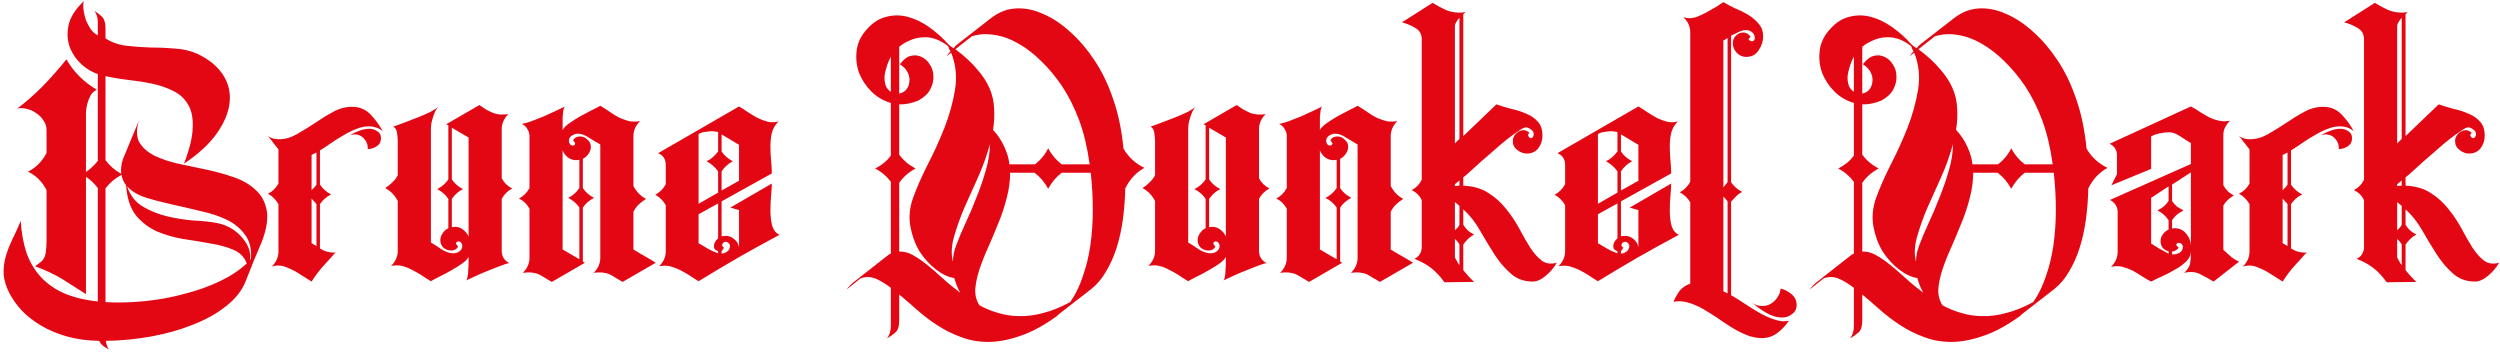 <svg width="688" height="97" viewBox="0 0 688 97" fill="none" xmlns="http://www.w3.org/2000/svg">
<path d="M50.632 45.04C52.168 41.072 52.968 37.776 53.032 35.152C53.16 32.528 52.744 30.416 51.784 28.816C50.824 27.152 49.48 25.904 47.752 25.072C46.024 24.176 44.104 23.504 41.992 23.056C39.88 22.608 37.672 22.256 35.368 22C33.128 21.744 31.016 21.392 29.032 20.944V44.08C30.184 45.616 31.624 46.864 33.352 47.824C33.288 47.248 33.288 46.64 33.352 46C33.416 45.296 33.576 44.56 33.832 43.792L38.248 33.136C37.48 35.632 37.512 37.648 38.344 39.184C39.24 40.656 40.616 41.872 42.472 42.832C44.328 43.728 46.504 44.464 49 45.04C51.56 45.552 54.152 46.096 56.776 46.672C59.464 47.248 61.992 47.952 64.36 48.784C66.792 49.616 68.776 50.768 70.312 52.24C71.912 53.648 72.936 55.504 73.384 57.808C73.832 60.112 73.384 63.024 72.04 66.544C71.336 68.208 70.568 70.032 69.736 72.016C68.968 74 68.232 75.856 67.528 77.584C66.504 80.08 64.712 82.32 62.152 84.304C59.656 86.288 56.68 87.952 53.224 89.296C49.768 90.704 45.96 91.792 41.8 92.56C37.64 93.328 33.416 93.744 29.128 93.808C29.256 94.768 29.544 95.568 29.992 96.208C29.48 95.888 28.968 95.568 28.456 95.248C28.008 94.928 27.624 94.448 27.304 93.808C23.976 93.744 20.968 93.328 18.28 92.56C15.656 91.792 13.32 90.8 11.272 89.584C9.224 88.368 7.464 86.992 5.992 85.456C4.584 83.92 3.464 82.352 2.632 80.752C1.672 78.896 1.128 77.136 1 75.472C0.936 73.808 1.128 72.176 1.576 70.576C2.024 69.04 2.632 67.472 3.4 65.872C4.232 64.208 5 62.512 5.704 60.784C5.896 63.984 6.408 66.864 7.24 69.424C8.136 71.984 9.416 74.192 11.08 76.048C12.808 77.968 14.952 79.504 17.512 80.656C20.136 81.808 23.272 82.576 26.92 82.96V51.76C25.896 50.416 24.808 49.392 23.656 48.688V80.944C21.672 79.664 19.56 78.32 17.32 76.912C15.144 75.568 12.584 74.352 9.64 73.264C10.216 72.88 10.696 72.528 11.08 72.208C11.528 71.888 11.88 71.472 12.136 70.96C12.392 70.512 12.552 69.936 12.616 69.232C12.744 68.464 12.808 67.44 12.808 66.16V52.336C11.656 50.032 9.96 48.336 7.72 47.248C9.96 46.096 11.656 44.368 12.808 42.064V35.824C12.808 34.8 12.52 33.904 11.944 33.136C11.432 32.304 10.76 31.632 9.928 31.12C9.16 30.544 8.296 30.16 7.336 29.968C6.44 29.712 5.576 29.68 4.744 29.872C6.984 28.208 9.288 26.192 11.656 23.824C14.024 21.392 16.232 18.896 18.28 16.336C20.264 19.792 23.048 22.576 26.632 24.688C25.864 25.072 25.288 25.616 24.904 26.32C24.52 27.024 24.232 27.76 24.04 28.528C23.848 29.296 23.72 30.064 23.656 30.832C23.656 31.536 23.656 32.112 23.656 32.56V47.344C24.936 46.448 26.024 45.424 26.92 44.272V20.368C25.448 19.92 23.976 19.056 22.504 17.776C21.032 16.432 19.944 14.864 19.24 13.072C18.536 11.216 18.408 9.2 18.856 7.024C19.304 4.784 20.712 2.544 23.08 0.304C22.888 0.944 22.856 1.744 22.984 2.704C23.112 3.664 23.336 4.624 23.656 5.584C24.04 6.48 24.488 7.312 25 8.08C25.576 8.848 26.216 9.392 26.92 9.712C26.92 8.496 26.92 7.28 26.92 6.064C26.92 4.848 26.6 3.824 25.96 2.992C26.792 3.504 27.432 3.984 27.88 4.432C28.328 4.816 28.616 5.264 28.744 5.776C28.936 6.288 29.032 6.928 29.032 7.696C29.032 8.464 29.032 9.424 29.032 10.576C30.76 11.664 32.68 12.336 34.792 12.592C36.968 12.848 39.176 13.008 41.416 13.072C43.72 13.072 45.96 13.168 48.136 13.36C50.376 13.488 52.424 13.968 54.28 14.8C57.416 16.272 59.752 18.16 61.288 20.464C62.824 22.768 63.464 25.296 63.208 28.048C62.952 30.8 61.8 33.648 59.752 36.592C57.704 39.536 54.664 42.352 50.632 45.04ZM29.032 83.152C32.552 83.344 36.2 83.248 39.976 82.864C43.752 82.48 47.368 81.808 50.824 80.848C54.344 79.952 57.576 78.8 60.52 77.392C63.464 75.984 65.928 74.352 67.912 72.496C67.272 70.768 66.056 69.52 64.264 68.752C62.472 67.984 60.392 67.408 58.024 67.024C55.656 66.576 53.128 66.16 50.44 65.776C47.816 65.328 45.384 64.624 43.144 63.664C40.904 62.64 38.984 61.168 37.384 59.248C35.848 57.264 34.952 54.512 34.696 50.992C34.056 50.16 33.64 49.2 33.448 48.112C31.656 49.072 30.184 50.32 29.032 51.856V83.152ZM69.064 71.248C69.256 68.496 68.712 66.288 67.432 64.624C66.216 62.896 64.552 61.52 62.44 60.496C60.328 59.472 57.928 58.672 55.24 58.096C52.616 57.456 49.992 56.848 47.368 56.272C44.744 55.696 42.312 55.056 40.072 54.352C37.896 53.648 36.2 52.624 34.984 51.28C35.816 53.776 37.256 55.632 39.304 56.848C41.352 58.064 43.592 58.96 46.024 59.536C48.456 60.112 50.888 60.496 53.32 60.688C55.816 60.816 57.928 61.04 59.656 61.36C61.256 61.68 62.664 62.224 63.88 62.992C65.096 63.76 66.088 64.656 66.856 65.68C67.688 66.64 68.264 67.664 68.584 68.752C68.904 69.776 68.968 70.704 68.776 71.536L69.064 71.248ZM96.21 37.264C97.041 36.752 97.906 36.336 98.802 36.016C99.761 35.632 100.722 35.44 101.682 35.44C102.45 35.44 103.154 35.664 103.794 36.112C104.498 36.496 104.85 37.136 104.85 38.032C104.85 38.992 104.466 39.728 103.698 40.24C102.93 40.752 102.098 41.008 101.202 41.008C101.266 39.92 100.946 38.992 100.242 38.224C99.537 37.392 98.641 36.976 97.553 36.976C97.362 36.976 97.138 37.008 96.882 37.072C96.626 37.136 96.401 37.2 96.21 37.264ZM76.626 41.104C76.114 40.464 75.633 39.856 75.186 39.28C74.737 38.64 74.257 38.032 73.746 37.456C74.578 38.032 75.57 38.32 76.722 38.32C78.385 38.32 80.017 37.872 81.618 36.976C83.281 36.016 84.945 34.992 86.609 33.904C88.273 32.752 89.938 31.728 91.602 30.832C93.329 29.872 95.09 29.392 96.882 29.392C98.93 29.392 100.626 30.096 101.97 31.504C103.314 32.912 104.434 34.448 105.33 36.112C104.242 35.216 102.962 34.768 101.49 34.768C100.338 34.768 99.153 35.024 97.938 35.536C96.785 35.984 95.633 36.56 94.481 37.264C93.329 37.904 92.21 38.608 91.121 39.376C90.034 40.144 89.01 40.816 88.049 41.392V50.8C88.882 52.016 89.906 52.912 91.121 53.488C89.778 54.192 88.754 55.088 88.049 56.176V68.368C89.201 69.136 90.481 69.52 91.889 69.52L92.37 69.424C91.153 70.832 90.001 72.112 88.913 73.264C87.826 74.48 86.769 75.888 85.746 77.488C85.106 77.104 84.401 76.656 83.633 76.144C82.93 75.696 82.162 75.216 81.329 74.704C80.498 74.256 79.665 73.872 78.834 73.552C78.066 73.232 77.297 73.072 76.529 73.072C75.954 73.072 75.377 73.168 74.802 73.36C76.017 72.144 76.626 70.768 76.626 69.232V56.176C75.921 54.96 74.962 54 73.746 53.296C74.962 52.72 75.921 51.792 76.626 50.512V41.104ZM85.746 66.928L87.09 67.696V56.176C86.897 55.856 86.674 55.6 86.418 55.408C86.225 55.152 86.001 54.896 85.746 54.64V66.928ZM87.09 41.968L85.746 42.64V52.336C86.001 52.08 86.225 51.856 86.418 51.664C86.674 51.408 86.897 51.12 87.09 50.8V41.968ZM123.385 54.736C122.681 53.648 121.657 52.752 120.313 52.048C121.657 51.344 122.681 50.448 123.385 49.36V34.48L122.809 34.192L131.929 28.912C132.697 29.424 133.369 29.872 133.945 30.256C134.585 30.576 135.193 30.864 135.769 31.12C136.345 31.312 136.953 31.44 137.593 31.504C138.233 31.568 139.001 31.536 139.897 31.408C138.681 32.624 138.073 34 138.073 35.536V49.072C138.777 50.352 139.737 51.28 140.953 51.856C139.673 52.56 138.713 53.52 138.073 54.736V69.04C138.073 69.744 138.233 70.384 138.553 70.96C138.937 71.6 139.481 72.08 140.185 72.4C139.673 72.464 138.841 72.72 137.689 73.168C136.537 73.616 135.321 74.096 134.041 74.608C132.761 75.12 131.577 75.632 130.489 76.144C129.401 76.656 128.665 77.008 128.281 77.2C128.473 77.072 128.601 76.72 128.665 76.144C128.793 75.632 128.857 75.024 128.857 74.32C128.921 73.68 128.953 73.008 128.953 72.304C128.953 71.664 128.953 71.12 128.953 70.672C128.697 71.248 128.121 71.856 127.225 72.496C126.329 73.136 125.305 73.776 124.153 74.416C123.065 75.056 121.977 75.632 120.889 76.144C119.865 76.656 119.097 77.072 118.585 77.392C117.625 76.816 116.729 76.24 115.897 75.664C115.065 75.152 114.201 74.672 113.305 74.224C112.473 73.776 111.577 73.424 110.617 73.168C109.721 72.976 108.729 72.976 107.641 73.168C108.857 71.952 109.465 70.576 109.465 69.04V55.312C108.633 53.712 107.481 52.528 106.009 51.76C106.713 51.312 107.353 50.8 107.929 50.224C108.569 49.648 109.081 48.976 109.465 48.208V38.704C109.465 38.256 109.401 37.584 109.273 36.688C109.209 35.792 108.857 35.184 108.217 34.864C108.921 34.608 109.881 34.256 111.097 33.808C112.313 33.36 113.561 32.88 114.841 32.368C116.121 31.856 117.305 31.344 118.393 30.832C119.481 30.256 120.249 29.744 120.697 29.296C120.377 29.616 120.089 30.032 119.833 30.544C119.577 31.056 119.353 31.632 119.161 32.272C118.969 32.848 118.809 33.456 118.681 34.096C118.617 34.672 118.585 35.152 118.585 35.536V66.736C119.481 67.248 120.473 67.888 121.561 68.656C122.713 69.36 123.801 69.712 124.825 69.712C125.337 69.712 125.849 69.552 126.361 69.232C126.937 68.848 127.225 68.336 127.225 67.696C127.225 67.376 127.129 67.088 126.937 66.832C126.745 66.576 126.489 66.448 126.169 66.448C125.721 66.448 125.497 66.672 125.497 67.12L126.073 67.888C125.689 68.592 125.049 68.944 124.153 68.944C123.385 68.944 122.681 68.688 122.041 68.176C121.465 67.6 121.177 66.896 121.177 66.064C121.177 65.424 121.401 64.784 121.849 64.144C122.297 63.504 122.809 63.056 123.385 62.8V54.736ZM128.953 37.84L124.345 35.152V49.36C125.049 50.448 126.073 51.344 127.417 52.048C126.201 52.624 125.177 53.52 124.345 54.736V62.512L125.209 62.416C126.041 62.416 126.777 62.672 127.417 63.184C128.121 63.696 128.633 64.336 128.953 65.104V37.84ZM160.401 43.696V51.76C161.105 52.848 162.129 53.744 163.473 54.448C162.129 55.152 161.105 56.048 160.401 57.136V72.016L160.977 72.304L151.857 77.584C151.089 77.136 150.385 76.72 149.745 76.336C149.169 75.952 148.593 75.632 148.017 75.376C147.441 75.184 146.833 75.056 146.193 74.992C145.553 74.928 144.785 74.96 143.889 75.088C145.105 73.872 145.713 72.496 145.713 70.96V57.424C145.009 56.144 144.049 55.216 142.832 54.64C144.049 54 145.009 53.04 145.713 51.76V37.456C145.713 36.752 145.521 36.112 145.137 35.536C144.817 34.896 144.305 34.416 143.601 34.096C144.113 34.032 144.945 33.808 146.097 33.424C147.249 32.976 148.465 32.496 149.745 31.984C151.025 31.408 152.209 30.864 153.297 30.352C154.385 29.84 155.121 29.488 155.505 29.296C155.313 29.424 155.153 29.776 155.025 30.352C154.961 30.864 154.897 31.472 154.833 32.176C154.833 32.816 154.833 33.488 154.833 34.192C154.833 34.832 154.833 35.376 154.833 35.824C155.089 35.248 155.665 34.64 156.561 34C157.457 33.36 158.449 32.72 159.537 32.08C160.689 31.44 161.777 30.864 162.801 30.352C163.889 29.84 164.689 29.424 165.201 29.104C166.161 29.68 167.057 30.256 167.889 30.832C168.721 31.408 169.553 31.92 170.385 32.368C171.281 32.752 172.177 33.072 173.073 33.328C174.033 33.52 175.057 33.52 176.145 33.328C174.929 34.544 174.321 35.92 174.321 37.456V51.184C175.153 52.784 176.305 53.968 177.777 54.736C177.073 55.184 176.401 55.696 175.761 56.272C175.185 56.848 174.705 57.52 174.321 58.288V68.656C175.345 69.296 176.369 69.904 177.393 70.48C178.417 71.056 179.441 71.664 180.465 72.304L171.345 77.584C170.577 77.136 169.873 76.72 169.233 76.336C168.657 75.952 168.081 75.632 167.505 75.376C166.929 75.184 166.321 75.056 165.681 74.992C165.041 74.928 164.273 74.96 163.377 75.088C164.593 73.872 165.201 72.496 165.201 70.96V39.76C164.305 39.248 163.281 38.64 162.129 37.936C161.041 37.168 159.985 36.784 158.961 36.784C158.449 36.784 157.905 36.976 157.329 37.36C156.817 37.68 156.561 38.16 156.561 38.8C156.561 39.12 156.657 39.408 156.849 39.664C157.041 39.92 157.297 40.048 157.617 40.048C158.065 40.048 158.289 39.824 158.289 39.376L157.713 38.608C158.097 37.904 158.737 37.552 159.633 37.552C160.401 37.552 161.073 37.84 161.649 38.416C162.289 38.928 162.609 39.6 162.609 40.432C162.609 41.072 162.385 41.712 161.937 42.352C161.489 42.992 160.977 43.44 160.401 43.696ZM154.833 41.392V68.656L159.441 71.344V57.136C158.737 56.048 157.713 55.152 156.369 54.448C157.585 53.872 158.609 52.976 159.441 51.76V43.984L158.577 44.08C157.745 44.08 156.977 43.824 156.273 43.312C155.633 42.8 155.153 42.16 154.833 41.392ZM192.248 77.392C191.288 76.816 190.392 76.24 189.56 75.664C188.728 75.152 187.864 74.672 186.968 74.224C186.136 73.84 185.272 73.52 184.376 73.264C183.48 73.072 182.488 73.072 181.4 73.264C182.616 72.048 183.224 70.672 183.224 69.136V56.464C182.52 55.248 181.56 54.288 180.344 53.584C181.56 52.944 182.52 51.984 183.224 50.704V45.424C183.224 43.824 182.52 42.736 181.112 42.16L203.384 29.296C204.152 29.744 204.952 30.256 205.784 30.832C206.68 31.408 207.576 31.952 208.472 32.464C209.432 32.912 210.392 33.264 211.352 33.52C212.312 33.712 213.272 33.68 214.232 33.424C213.336 34.32 212.728 35.376 212.408 36.592C212.152 37.744 212.024 38.992 212.024 40.336C212.024 41.616 212.088 42.928 212.216 44.272C212.344 45.552 212.408 46.704 212.408 47.728L198.584 55.408V65.008L199.736 64.912C200.632 64.912 201.432 65.232 202.136 65.872C202.84 66.448 203.256 67.184 203.384 68.08V57.808L200.984 57.136L212.408 50.512C212.408 51.28 212.344 52.368 212.216 53.776C212.088 55.12 212.024 56.528 212.024 58C212.024 59.472 212.184 60.848 212.504 62.128C212.888 63.344 213.56 64.176 214.52 64.624C210.68 66.672 206.904 68.752 203.192 70.864C199.544 72.976 195.896 75.152 192.248 77.392ZM197.624 55.984L192.248 58.96V66.928C193.144 67.44 194.008 67.952 194.84 68.464C195.736 68.976 196.664 69.392 197.624 69.712V69.136C197.304 69.008 197.016 68.848 196.76 68.656C196.568 68.4 196.472 68.112 196.472 67.792C196.472 66.96 196.856 66.224 197.624 65.584V55.984ZM198.584 69.808C199.16 69.744 199.672 69.552 200.12 69.232C200.632 68.848 200.888 68.336 200.888 67.696C200.888 67.376 200.76 67.12 200.504 66.928C200.312 66.672 200.056 66.544 199.736 66.544C199.288 66.544 198.968 66.768 198.776 67.216C198.648 67.6 198.808 67.92 199.256 68.176L198.584 69.136V69.808ZM203.384 49.744V39.856L198.584 36.976V41.68C199.288 42.768 200.312 43.664 201.656 44.368C200.376 45.072 199.352 46 198.584 47.152V52.432L203.384 49.744ZM197.624 36.4C197.496 36.272 197.24 36.208 196.856 36.208C196.472 36.144 196.216 36.112 196.088 36.112C195.448 36.112 194.776 36.176 194.072 36.304C193.432 36.368 192.824 36.56 192.248 36.88V56.08L197.624 53.008V47.152C196.728 45.936 195.672 45.008 194.456 44.368C195.608 43.856 196.664 42.96 197.624 41.68V36.4ZM277.798 45.232H284.806C286.406 44.016 287.622 42.544 288.454 40.816C289.414 42.608 290.662 44.08 292.198 45.232H299.878C299.238 40.624 298.278 36.592 296.998 33.136C295.718 29.68 294.15 26.544 292.294 23.728C290.566 21.168 288.678 18.896 286.63 16.912C284.582 14.864 282.47 13.232 280.294 12.016C278.118 10.736 275.91 9.936 273.67 9.616C271.494 9.232 269.414 9.36 267.43 10L262.918 13.552C265.414 15.408 267.398 17.232 268.87 19.024C270.406 20.752 271.558 22.512 272.326 24.304C273.094 26.096 273.51 27.952 273.574 29.872C273.702 31.728 273.606 33.68 273.286 35.728C274.63 37.2 275.654 38.736 276.358 40.336C277.126 41.936 277.606 43.568 277.798 45.232ZM272.422 39.664C271.59 42.736 270.502 45.776 269.158 48.784C267.814 51.728 266.534 54.576 265.318 57.328C264.166 60.08 263.238 62.704 262.534 65.2C261.83 67.696 261.734 69.968 262.246 72.016C262.246 70.608 262.534 69.136 263.11 67.6C263.75 65.872 264.582 63.888 265.606 61.648C266.694 59.344 267.718 56.944 268.678 54.448C269.702 51.952 270.566 49.456 271.27 46.96C272.038 44.4 272.422 41.968 272.422 39.664ZM262.63 76.528C260.966 76.272 259.27 75.472 257.542 74.128C255.814 72.784 254.31 71.12 253.03 69.136C251.814 67.088 250.982 64.816 250.534 62.32C250.086 59.824 250.31 57.264 251.206 54.64C252.166 51.952 253.478 48.944 255.142 45.616C256.87 42.288 258.438 38.864 259.846 35.344C261.254 31.76 262.246 28.208 262.822 24.688C263.398 21.104 263.046 17.712 261.766 14.512L260.518 15.472C260.71 15.216 260.87 14.992 260.998 14.8C261.19 14.544 261.382 14.32 261.574 14.128C261.446 13.872 261.318 13.648 261.19 13.456C261.126 13.2 261.03 12.944 260.902 12.688C259.686 11.728 258.47 11.056 257.254 10.672C256.038 10.288 254.854 10.16 253.702 10.288C252.55 10.352 251.43 10.64 250.342 11.152C249.254 11.6 248.294 12.176 247.462 12.88V25.744C248.23 25.616 248.87 25.264 249.382 24.688C249.894 24.048 250.182 23.344 250.246 22.576C250.374 21.744 250.246 20.912 249.862 20.08C249.478 19.184 248.742 18.384 247.654 17.68C248.614 16.4 249.606 15.632 250.63 15.376C251.718 15.12 252.71 15.216 253.606 15.664C254.566 16.112 255.334 16.816 255.91 17.776C256.55 18.736 256.87 19.824 256.87 21.04C256.934 22.192 256.646 23.376 256.006 24.592C255.43 25.744 254.342 26.768 252.742 27.664C250.886 28.432 249.126 28.784 247.462 28.72V42.544C248.55 44.08 250.054 45.36 251.974 46.384C250.118 47.344 248.614 48.656 247.462 50.32V69.232C248.678 69.168 249.926 69.488 251.206 70.192C252.486 70.896 253.798 71.792 255.142 72.88C256.486 73.968 257.894 75.184 259.366 76.528C260.902 77.936 262.534 79.28 264.262 80.56C263.558 79.344 263.014 78 262.63 76.528ZM269.542 84.016C271.142 84.912 272.87 85.616 274.726 86.128C276.582 86.704 278.534 86.992 280.582 86.992C282.63 87.056 284.806 86.768 287.11 86.128C289.414 85.552 291.878 84.56 294.502 83.152C295.91 81.168 297.062 78.832 297.958 76.144C298.918 73.456 299.622 70.576 300.07 67.504C300.518 64.368 300.742 61.104 300.742 57.712C300.742 54.32 300.55 50.928 300.166 47.536H292.198C290.726 48.624 289.478 50.096 288.454 51.952C287.494 50.16 286.246 48.688 284.71 47.536H277.99C277.99 49.84 277.67 52.176 277.03 54.544C276.454 56.848 275.686 59.152 274.726 61.456C273.83 63.696 272.902 65.904 271.942 68.08C270.982 70.192 270.182 72.208 269.542 74.128C268.902 76.112 268.518 77.936 268.39 79.6C268.326 81.264 268.71 82.736 269.542 84.016ZM309.19 40.912C310.598 43.28 312.518 45.04 314.95 46.192C312.646 47.472 310.886 49.36 309.67 51.856C309.606 54.8 309.382 57.68 308.998 60.496C308.614 63.248 308.038 65.84 307.27 68.272C306.502 70.64 305.542 72.784 304.39 74.704C303.238 76.688 301.894 78.288 300.358 79.504L291.334 86.512L290.854 86.992C287.206 89.616 283.814 91.44 280.678 92.464C277.542 93.552 274.63 94.096 271.942 94.096C269.254 94.096 266.758 93.648 264.454 92.752C262.15 91.92 259.974 90.832 257.926 89.488C255.942 88.208 254.086 86.8 252.358 85.264C250.63 83.728 248.998 82.32 247.462 81.04V88.144C247.462 89.808 247.11 90.928 246.406 91.504C245.766 92.08 244.998 92.624 244.102 93.136C244.806 92.24 245.158 91.088 245.158 89.68V79.216C243.686 78.064 242.246 77.2 240.838 76.624C239.494 76.112 238.15 76.112 236.806 76.624L232.966 79.696C233.542 78.928 234.182 78.256 234.886 77.68L243.814 70.672C244.326 70.224 244.774 69.936 245.158 69.808V50.032C243.942 48.432 242.502 47.216 240.838 46.384C242.63 45.488 244.07 44.304 245.158 42.832V28.336C243.174 27.76 241.414 26.736 239.878 25.264C238.342 23.728 237.19 22 236.422 20.08C235.718 18.096 235.494 16.048 235.75 13.936C236.006 11.76 236.966 9.776 238.63 7.984C240.23 6.192 241.99 5.072 243.91 4.624C245.83 4.112 247.782 4.112 249.766 4.624C251.75 5.136 253.702 6.064 255.622 7.408C257.542 8.752 259.334 10.352 260.998 12.208C261.254 12.4 261.478 12.592 261.67 12.784C261.926 12.912 262.182 13.072 262.438 13.264C262.63 13.008 262.822 12.784 263.014 12.592C263.27 12.4 263.494 12.208 263.686 12.016L272.71 5.008C274.822 3.344 277.126 2.448 279.622 2.32C282.118 2.192 284.614 2.704 287.11 3.856C289.67 4.944 292.166 6.608 294.598 8.848C297.03 11.024 299.238 13.616 301.222 16.624C303.27 19.696 304.966 23.216 306.31 27.184C307.718 31.152 308.678 35.728 309.19 40.912ZM245.158 25.264V15.568C244.774 16.272 244.422 17.104 244.102 18.064C243.782 19.024 243.558 19.952 243.43 20.848C243.366 21.744 243.462 22.608 243.718 23.44C243.974 24.208 244.454 24.816 245.158 25.264ZM331.791 54.736C331.087 53.648 330.063 52.752 328.719 52.048C330.063 51.344 331.087 50.448 331.791 49.36V34.48L331.215 34.192L340.335 28.912C341.103 29.424 341.775 29.872 342.351 30.256C342.991 30.576 343.599 30.864 344.175 31.12C344.751 31.312 345.359 31.44 345.999 31.504C346.639 31.568 347.407 31.536 348.303 31.408C347.087 32.624 346.479 34 346.479 35.536V49.072C347.183 50.352 348.143 51.28 349.359 51.856C348.079 52.56 347.119 53.52 346.479 54.736V69.04C346.479 69.744 346.639 70.384 346.959 70.96C347.343 71.6 347.887 72.08 348.591 72.4C348.079 72.464 347.247 72.72 346.095 73.168C344.943 73.616 343.727 74.096 342.447 74.608C341.167 75.12 339.983 75.632 338.895 76.144C337.807 76.656 337.071 77.008 336.687 77.2C336.879 77.072 337.007 76.72 337.071 76.144C337.199 75.632 337.263 75.024 337.263 74.32C337.327 73.68 337.359 73.008 337.359 72.304C337.359 71.664 337.359 71.12 337.359 70.672C337.103 71.248 336.527 71.856 335.631 72.496C334.735 73.136 333.711 73.776 332.559 74.416C331.471 75.056 330.383 75.632 329.295 76.144C328.271 76.656 327.503 77.072 326.991 77.392C326.031 76.816 325.135 76.24 324.303 75.664C323.471 75.152 322.607 74.672 321.711 74.224C320.879 73.776 319.983 73.424 319.023 73.168C318.127 72.976 317.135 72.976 316.047 73.168C317.263 71.952 317.871 70.576 317.871 69.04V55.312C317.039 53.712 315.887 52.528 314.415 51.76C315.119 51.312 315.759 50.8 316.335 50.224C316.975 49.648 317.487 48.976 317.871 48.208V38.704C317.871 38.256 317.807 37.584 317.679 36.688C317.615 35.792 317.263 35.184 316.623 34.864C317.327 34.608 318.287 34.256 319.503 33.808C320.719 33.36 321.967 32.88 323.247 32.368C324.527 31.856 325.711 31.344 326.799 30.832C327.887 30.256 328.655 29.744 329.103 29.296C328.783 29.616 328.495 30.032 328.239 30.544C327.983 31.056 327.759 31.632 327.567 32.272C327.375 32.848 327.215 33.456 327.087 34.096C327.023 34.672 326.991 35.152 326.991 35.536V66.736C327.887 67.248 328.879 67.888 329.967 68.656C331.119 69.36 332.207 69.712 333.231 69.712C333.743 69.712 334.255 69.552 334.767 69.232C335.343 68.848 335.631 68.336 335.631 67.696C335.631 67.376 335.535 67.088 335.343 66.832C335.151 66.576 334.895 66.448 334.575 66.448C334.127 66.448 333.903 66.672 333.903 67.12L334.479 67.888C334.095 68.592 333.455 68.944 332.559 68.944C331.791 68.944 331.087 68.688 330.447 68.176C329.871 67.6 329.583 66.896 329.583 66.064C329.583 65.424 329.807 64.784 330.255 64.144C330.703 63.504 331.215 63.056 331.791 62.8V54.736ZM337.359 37.84L332.751 35.152V49.36C333.455 50.448 334.479 51.344 335.823 52.048C334.607 52.624 333.583 53.52 332.751 54.736V62.512L333.615 62.416C334.447 62.416 335.183 62.672 335.823 63.184C336.527 63.696 337.039 64.336 337.359 65.104V37.84ZM368.807 43.696V51.76C369.511 52.848 370.535 53.744 371.879 54.448C370.535 55.152 369.511 56.048 368.807 57.136V72.016L369.383 72.304L360.263 77.584C359.495 77.136 358.791 76.72 358.151 76.336C357.575 75.952 356.999 75.632 356.423 75.376C355.847 75.184 355.239 75.056 354.599 74.992C353.959 74.928 353.191 74.96 352.295 75.088C353.511 73.872 354.119 72.496 354.119 70.96V57.424C353.415 56.144 352.455 55.216 351.239 54.64C352.455 54 353.415 53.04 354.119 51.76V37.456C354.119 36.752 353.927 36.112 353.543 35.536C353.223 34.896 352.711 34.416 352.007 34.096C352.519 34.032 353.351 33.808 354.503 33.424C355.655 32.976 356.871 32.496 358.151 31.984C359.431 31.408 360.615 30.864 361.703 30.352C362.791 29.84 363.527 29.488 363.911 29.296C363.719 29.424 363.559 29.776 363.431 30.352C363.367 30.864 363.303 31.472 363.239 32.176C363.239 32.816 363.239 33.488 363.239 34.192C363.239 34.832 363.239 35.376 363.239 35.824C363.495 35.248 364.071 34.64 364.967 34C365.863 33.36 366.855 32.72 367.943 32.08C369.095 31.44 370.183 30.864 371.207 30.352C372.295 29.84 373.095 29.424 373.607 29.104C374.567 29.68 375.463 30.256 376.295 30.832C377.127 31.408 377.959 31.92 378.791 32.368C379.687 32.752 380.583 33.072 381.479 33.328C382.439 33.52 383.463 33.52 384.551 33.328C383.335 34.544 382.727 35.92 382.727 37.456V51.184C383.559 52.784 384.711 53.968 386.183 54.736C385.479 55.184 384.807 55.696 384.167 56.272C383.591 56.848 383.111 57.52 382.727 58.288V68.656C383.751 69.296 384.775 69.904 385.799 70.48C386.823 71.056 387.847 71.664 388.871 72.304L379.751 77.584C378.983 77.136 378.279 76.72 377.639 76.336C377.063 75.952 376.487 75.632 375.911 75.376C375.335 75.184 374.727 75.056 374.087 74.992C373.447 74.928 372.679 74.96 371.783 75.088C372.999 73.872 373.607 72.496 373.607 70.96V39.76C372.711 39.248 371.687 38.64 370.535 37.936C369.447 37.168 368.391 36.784 367.367 36.784C366.855 36.784 366.311 36.976 365.735 37.36C365.223 37.68 364.967 38.16 364.967 38.8C364.967 39.12 365.063 39.408 365.255 39.664C365.447 39.92 365.703 40.048 366.023 40.048C366.471 40.048 366.695 39.824 366.695 39.376L366.119 38.608C366.503 37.904 367.143 37.552 368.039 37.552C368.807 37.552 369.479 37.84 370.055 38.416C370.695 38.928 371.015 39.6 371.015 40.432C371.015 41.072 370.791 41.712 370.343 42.352C369.895 42.992 369.383 43.44 368.807 43.696ZM363.239 41.392V68.656L367.847 71.344V57.136C367.143 56.048 366.119 55.152 364.775 54.448C365.991 53.872 367.015 52.976 367.847 51.76V43.984L366.983 44.08C366.151 44.08 365.383 43.824 364.679 43.312C364.039 42.8 363.559 42.16 363.239 41.392ZM411.812 28.72C413.093 29.168 414.469 29.584 415.941 29.968C417.413 30.288 418.789 30.736 420.069 31.312C421.349 31.824 422.405 32.56 423.237 33.52C424.069 34.416 424.485 35.696 424.485 37.36C424.485 38.64 424.101 39.792 423.333 40.816C422.565 41.776 421.509 42.256 420.165 42.256C419.269 42.256 418.405 41.936 417.573 41.296C416.741 40.656 416.325 39.824 416.325 38.8C416.325 38.032 416.613 37.36 417.189 36.784C417.829 36.144 418.533 35.824 419.301 35.824C419.877 35.824 420.421 36.08 420.933 36.592C420.613 36.784 420.485 37.04 420.549 37.36C420.677 37.68 420.901 37.904 421.221 38.032C421.477 38.032 421.669 37.936 421.797 37.744C421.989 37.488 422.085 37.232 422.085 36.976C422.085 36.4 421.829 35.952 421.317 35.632C420.869 35.248 420.389 35.056 419.877 35.056C419.493 35.056 418.853 35.376 417.957 36.016C417.061 36.592 416.037 37.328 414.885 38.224C413.733 39.12 412.517 40.144 411.237 41.296C409.957 42.384 408.741 43.44 407.589 44.464C406.437 45.488 405.413 46.416 404.517 47.248C403.685 48.016 403.077 48.528 402.693 48.784V51.088C405.445 51.216 407.749 51.888 409.605 53.104C411.525 54.32 413.157 55.792 414.501 57.52C415.909 59.248 417.125 61.072 418.149 62.992C419.173 64.912 420.165 66.64 421.125 68.176C422.149 69.712 423.205 70.896 424.293 71.728C425.445 72.56 426.821 72.752 428.421 72.304C427.717 73.584 426.725 74.768 425.445 75.856C424.165 76.944 422.949 77.488 421.797 77.488C419.365 77.488 417.317 76.72 415.653 75.184C413.989 73.712 412.485 71.92 411.141 69.808C409.797 67.696 408.485 65.52 407.205 63.28C405.925 61.04 404.421 59.152 402.693 57.616V61.84C403.397 63.056 404.389 63.952 405.669 64.528C404.517 65.168 403.525 66.096 402.693 67.312V74.32C403.589 75.472 404.581 76.56 405.669 77.584L397.509 77.68C396.421 76.144 395.237 74.864 393.957 73.84C392.677 72.816 391.109 71.952 389.253 71.248C390.597 70.544 391.269 69.424 391.269 67.888V55.12C390.693 53.84 389.765 52.912 388.485 52.336C389.765 51.632 390.693 50.672 391.269 49.456V10.768C391.269 9.36 390.629 8.304 389.349 7.6C388.133 6.896 386.948 6.416 385.796 6.16L394.245 0.784C395.397 1.488 396.581 2.128 397.797 2.704C399.013 3.216 400.293 3.472 401.637 3.472C401.957 3.472 402.213 3.472 402.405 3.472C402.661 3.408 402.949 3.344 403.269 3.28L402.693 3.952V37.456L411.812 28.72ZM400.389 70.864C400.581 71.184 400.773 71.536 400.965 71.92C401.157 72.304 401.381 72.656 401.637 72.976V67.216C401.445 66.96 401.253 66.704 401.061 66.448C400.869 66.192 400.645 65.968 400.389 65.776V70.864ZM401.637 56.656L400.389 55.6V63.376C400.645 63.12 400.869 62.896 401.061 62.704C401.317 62.448 401.509 62.16 401.637 61.84V56.656ZM401.637 4.912C401.317 5.232 401.029 5.616 400.773 6.064C400.517 6.448 400.389 6.896 400.389 7.408V39.472L401.637 38.224V4.912ZM401.637 49.648L400.389 50.704V51.184L401.637 51.088V49.648ZM439.748 77.392C438.788 76.816 437.892 76.24 437.06 75.664C436.228 75.152 435.364 74.672 434.468 74.224C433.636 73.84 432.772 73.52 431.876 73.264C430.98 73.072 429.988 73.072 428.9 73.264C430.116 72.048 430.724 70.672 430.724 69.136V56.464C430.02 55.248 429.06 54.288 427.844 53.584C429.06 52.944 430.02 51.984 430.724 50.704V45.424C430.724 43.824 430.02 42.736 428.612 42.16L450.884 29.296C451.652 29.744 452.452 30.256 453.284 30.832C454.18 31.408 455.076 31.952 455.972 32.464C456.932 32.912 457.892 33.264 458.852 33.52C459.812 33.712 460.772 33.68 461.732 33.424C460.836 34.32 460.228 35.376 459.908 36.592C459.652 37.744 459.524 38.992 459.524 40.336C459.524 41.616 459.588 42.928 459.716 44.272C459.844 45.552 459.908 46.704 459.908 47.728L446.084 55.408V65.008L447.236 64.912C448.132 64.912 448.932 65.232 449.636 65.872C450.34 66.448 450.756 67.184 450.884 68.08V57.808L448.484 57.136L459.908 50.512C459.908 51.28 459.844 52.368 459.716 53.776C459.588 55.12 459.524 56.528 459.524 58C459.524 59.472 459.684 60.848 460.004 62.128C460.388 63.344 461.06 64.176 462.02 64.624C458.18 66.672 454.404 68.752 450.692 70.864C447.044 72.976 443.396 75.152 439.748 77.392ZM445.124 55.984L439.748 58.96V66.928C440.644 67.44 441.508 67.952 442.34 68.464C443.236 68.976 444.164 69.392 445.124 69.712V69.136C444.804 69.008 444.516 68.848 444.26 68.656C444.068 68.4 443.972 68.112 443.972 67.792C443.972 66.96 444.356 66.224 445.124 65.584V55.984ZM446.084 69.808C446.66 69.744 447.172 69.552 447.62 69.232C448.132 68.848 448.388 68.336 448.388 67.696C448.388 67.376 448.26 67.12 448.004 66.928C447.812 66.672 447.556 66.544 447.236 66.544C446.788 66.544 446.468 66.768 446.276 67.216C446.148 67.6 446.308 67.92 446.756 68.176L446.084 69.136V69.808ZM450.884 49.744V39.856L446.084 36.976V41.68C446.788 42.768 447.812 43.664 449.156 44.368C447.876 45.072 446.852 46 446.084 47.152V52.432L450.884 49.744ZM445.124 36.4C444.996 36.272 444.74 36.208 444.356 36.208C443.972 36.144 443.716 36.112 443.588 36.112C442.948 36.112 442.276 36.176 441.572 36.304C440.932 36.368 440.324 36.56 439.748 36.88V56.08L445.124 53.008V47.152C444.228 45.936 443.172 45.008 441.956 44.368C443.108 43.856 444.164 42.96 445.124 41.68V36.4ZM460.549 83.056C460.997 81.968 461.573 80.944 462.277 79.984C463.045 79.088 464.005 78.448 465.157 78.064V55.696C464.517 54.544 463.557 53.616 462.277 52.912C463.493 52.272 464.453 51.312 465.157 50.032V8.944C465.157 7.28 464.517 5.872 463.237 4.72C463.813 4.912 464.389 5.008 464.965 5.008C465.669 5.008 466.437 4.848 467.269 4.528C468.165 4.144 469.029 3.728 469.861 3.28C470.757 2.768 471.589 2.288 472.357 1.84C473.125 1.328 473.765 0.912 474.277 0.592C475.237 1.168 476.325 1.744 477.541 2.32C478.821 2.832 480.037 3.44 481.189 4.144C482.341 4.848 483.301 5.68 484.069 6.64C484.837 7.536 485.221 8.656 485.221 10C485.221 11.344 484.805 12.624 483.973 13.84C483.205 15.056 482.053 15.664 480.517 15.664C479.557 15.664 478.693 15.28 477.925 14.512C477.221 13.744 476.869 12.848 476.869 11.824C476.869 11.056 477.157 10.384 477.733 9.808C478.309 9.232 478.981 8.944 479.749 8.944C480.517 8.944 481.189 9.328 481.765 10.096L481.189 10.768C481.445 11.152 481.733 11.344 482.053 11.344C482.629 11.344 482.917 11.056 482.917 10.48C482.917 9.776 482.661 9.232 482.149 8.848C481.701 8.464 481.157 8.272 480.517 8.272C479.813 8.272 479.109 8.464 478.405 8.848C477.701 9.168 477.029 9.488 476.389 9.808V50.128C477.093 51.216 478.117 52.112 479.461 52.816C478.821 53.136 478.245 53.552 477.733 54.064C477.285 54.512 476.837 54.992 476.389 55.504V81.232C477.413 81.808 478.597 82.544 479.941 83.44C481.285 84.336 482.661 85.2 484.069 86.032C485.541 86.864 486.981 87.504 488.389 87.952C489.861 88.464 491.173 88.56 492.325 88.24C491.429 89.584 490.373 90.704 489.157 91.6C487.941 92.56 486.501 93.04 484.837 93.04C483.429 93.04 482.021 92.752 480.613 92.176C479.205 91.6 477.829 90.896 476.485 90.064C475.141 89.232 473.797 88.336 472.453 87.376C471.109 86.48 469.765 85.648 468.421 84.88C467.141 84.176 465.829 83.632 464.485 83.248C463.141 82.864 461.829 82.8 460.549 83.056ZM482.245 83.344C483.013 83.92 483.909 84.208 484.933 84.208C486.277 84.208 487.429 83.728 488.389 82.768C489.349 81.808 489.893 80.688 490.021 79.408C491.109 79.664 492.101 80.176 492.997 80.944C493.957 81.712 494.437 82.704 494.437 83.92C494.437 85.008 494.021 85.84 493.189 86.416C492.421 87.056 491.525 87.376 490.501 87.376C488.965 87.376 487.461 86.928 485.989 86.032C484.581 85.2 483.333 84.304 482.245 83.344ZM475.429 10.48L474.277 11.152V51.568L475.429 50.128V10.48ZM474.277 54.064V80.176L475.429 80.752V55.504C475.301 55.184 475.109 54.928 474.853 54.736C474.661 54.48 474.469 54.256 474.277 54.064ZM542.829 45.232H549.837C551.437 44.016 552.653 42.544 553.485 40.816C554.445 42.608 555.693 44.08 557.229 45.232H564.909C564.269 40.624 563.309 36.592 562.029 33.136C560.749 29.68 559.181 26.544 557.325 23.728C555.597 21.168 553.709 18.896 551.661 16.912C549.613 14.864 547.501 13.232 545.325 12.016C543.149 10.736 540.941 9.936 538.701 9.616C536.525 9.232 534.445 9.36 532.461 10L527.949 13.552C530.445 15.408 532.429 17.232 533.901 19.024C535.437 20.752 536.589 22.512 537.357 24.304C538.125 26.096 538.541 27.952 538.605 29.872C538.733 31.728 538.637 33.68 538.317 35.728C539.661 37.2 540.685 38.736 541.389 40.336C542.157 41.936 542.637 43.568 542.829 45.232ZM537.453 39.664C536.621 42.736 535.533 45.776 534.189 48.784C532.845 51.728 531.565 54.576 530.349 57.328C529.197 60.08 528.269 62.704 527.565 65.2C526.861 67.696 526.765 69.968 527.277 72.016C527.277 70.608 527.565 69.136 528.141 67.6C528.781 65.872 529.613 63.888 530.637 61.648C531.725 59.344 532.749 56.944 533.709 54.448C534.733 51.952 535.597 49.456 536.301 46.96C537.069 44.4 537.453 41.968 537.453 39.664ZM527.661 76.528C525.997 76.272 524.301 75.472 522.573 74.128C520.845 72.784 519.341 71.12 518.061 69.136C516.845 67.088 516.013 64.816 515.565 62.32C515.117 59.824 515.341 57.264 516.237 54.64C517.197 51.952 518.509 48.944 520.173 45.616C521.901 42.288 523.469 38.864 524.877 35.344C526.285 31.76 527.277 28.208 527.853 24.688C528.429 21.104 528.077 17.712 526.797 14.512L525.549 15.472C525.741 15.216 525.901 14.992 526.029 14.8C526.221 14.544 526.413 14.32 526.605 14.128C526.477 13.872 526.349 13.648 526.221 13.456C526.157 13.2 526.061 12.944 525.933 12.688C524.717 11.728 523.501 11.056 522.285 10.672C521.069 10.288 519.885 10.16 518.733 10.288C517.581 10.352 516.461 10.64 515.373 11.152C514.285 11.6 513.325 12.176 512.493 12.88V25.744C513.261 25.616 513.901 25.264 514.413 24.688C514.925 24.048 515.213 23.344 515.277 22.576C515.405 21.744 515.277 20.912 514.893 20.08C514.509 19.184 513.773 18.384 512.685 17.68C513.645 16.4 514.637 15.632 515.661 15.376C516.749 15.12 517.741 15.216 518.637 15.664C519.597 16.112 520.365 16.816 520.941 17.776C521.581 18.736 521.901 19.824 521.901 21.04C521.965 22.192 521.677 23.376 521.037 24.592C520.461 25.744 519.373 26.768 517.773 27.664C515.917 28.432 514.157 28.784 512.493 28.72V42.544C513.581 44.08 515.085 45.36 517.005 46.384C515.149 47.344 513.645 48.656 512.493 50.32V69.232C513.709 69.168 514.957 69.488 516.237 70.192C517.517 70.896 518.829 71.792 520.173 72.88C521.517 73.968 522.925 75.184 524.397 76.528C525.933 77.936 527.565 79.28 529.293 80.56C528.589 79.344 528.045 78 527.661 76.528ZM534.573 84.016C536.173 84.912 537.901 85.616 539.757 86.128C541.613 86.704 543.565 86.992 545.613 86.992C547.661 87.056 549.837 86.768 552.141 86.128C554.445 85.552 556.909 84.56 559.533 83.152C560.941 81.168 562.093 78.832 562.989 76.144C563.949 73.456 564.653 70.576 565.101 67.504C565.549 64.368 565.773 61.104 565.773 57.712C565.773 54.32 565.581 50.928 565.197 47.536H557.229C555.757 48.624 554.509 50.096 553.485 51.952C552.525 50.16 551.277 48.688 549.741 47.536H543.021C543.021 49.84 542.701 52.176 542.061 54.544C541.485 56.848 540.717 59.152 539.757 61.456C538.861 63.696 537.933 65.904 536.973 68.08C536.013 70.192 535.213 72.208 534.573 74.128C533.933 76.112 533.549 77.936 533.421 79.6C533.357 81.264 533.741 82.736 534.573 84.016ZM574.221 40.912C575.629 43.28 577.549 45.04 579.981 46.192C577.677 47.472 575.917 49.36 574.701 51.856C574.637 54.8 574.413 57.68 574.029 60.496C573.645 63.248 573.069 65.84 572.301 68.272C571.533 70.64 570.573 72.784 569.421 74.704C568.269 76.688 566.925 78.288 565.389 79.504L556.365 86.512L555.885 86.992C552.237 89.616 548.845 91.44 545.709 92.464C542.573 93.552 539.661 94.096 536.973 94.096C534.285 94.096 531.789 93.648 529.485 92.752C527.181 91.92 525.005 90.832 522.957 89.488C520.973 88.208 519.117 86.8 517.389 85.264C515.661 83.728 514.029 82.32 512.493 81.04V88.144C512.493 89.808 512.141 90.928 511.437 91.504C510.797 92.08 510.029 92.624 509.133 93.136C509.837 92.24 510.189 91.088 510.189 89.68V79.216C508.717 78.064 507.277 77.2 505.869 76.624C504.525 76.112 503.181 76.112 501.837 76.624L497.997 79.696C498.573 78.928 499.213 78.256 499.917 77.68L508.845 70.672C509.357 70.224 509.805 69.936 510.189 69.808V50.032C508.973 48.432 507.533 47.216 505.869 46.384C507.661 45.488 509.101 44.304 510.189 42.832V28.336C508.205 27.76 506.445 26.736 504.909 25.264C503.373 23.728 502.221 22 501.453 20.08C500.749 18.096 500.525 16.048 500.781 13.936C501.037 11.76 501.997 9.776 503.661 7.984C505.261 6.192 507.021 5.072 508.941 4.624C510.861 4.112 512.813 4.112 514.797 4.624C516.781 5.136 518.733 6.064 520.653 7.408C522.573 8.752 524.365 10.352 526.029 12.208C526.285 12.4 526.509 12.592 526.701 12.784C526.957 12.912 527.213 13.072 527.469 13.264C527.661 13.008 527.853 12.784 528.045 12.592C528.301 12.4 528.525 12.208 528.717 12.016L537.741 5.008C539.853 3.344 542.157 2.448 544.653 2.32C547.149 2.192 549.645 2.704 552.141 3.856C554.701 4.944 557.197 6.608 559.629 8.848C562.061 11.024 564.269 13.616 566.253 16.624C568.301 19.696 569.997 23.216 571.341 27.184C572.749 31.152 573.709 35.728 574.221 40.912ZM510.189 25.264V15.568C509.805 16.272 509.453 17.104 509.133 18.064C508.813 19.024 508.589 19.952 508.461 20.848C508.397 21.744 508.493 22.608 508.749 23.44C509.005 24.208 509.485 24.816 510.189 25.264ZM602.937 29.296C603.897 29.808 604.793 30.352 605.625 30.928C606.457 31.44 607.289 31.92 608.121 32.368C608.953 32.752 609.817 33.04 610.713 33.232C611.609 33.424 612.601 33.424 613.689 33.232C613.113 33.808 612.665 34.416 612.345 35.056C612.025 35.632 611.865 36.336 611.865 37.168V50.992C612.569 52.272 613.529 53.2 614.745 53.776C613.465 54.544 612.505 55.472 611.865 56.56V68.752C612.697 69.52 613.337 70.096 613.785 70.48C614.233 70.928 615.033 71.44 616.185 72.016L609.177 77.488C607.897 76.72 606.617 76.016 605.337 75.376C604.121 74.8 602.713 74.704 601.113 75.088C602.073 74.128 602.617 73.232 602.745 72.4C602.873 71.568 602.937 70.512 602.937 69.232C602.873 70.32 602.393 71.28 601.497 72.112C600.601 72.944 599.545 73.68 598.329 74.32C597.177 75.024 595.993 75.632 594.777 76.144C593.625 76.656 592.697 77.104 591.993 77.488C591.225 77.104 590.393 76.624 589.497 76.048C588.665 75.472 587.769 74.928 586.809 74.416C585.849 73.968 584.857 73.616 583.833 73.36C582.873 73.168 581.913 73.2 580.953 73.456C582.169 72.24 582.777 70.864 582.777 69.328V58.288C582.777 57.584 582.585 56.944 582.201 56.368C581.817 55.792 581.305 55.344 580.665 55.024L602.937 45.136V39.376C602.169 38.928 601.209 38.32 600.057 37.552C598.905 36.784 597.881 36.4 596.985 36.4C596.281 36.4 595.417 36.496 594.393 36.688C593.433 36.88 592.633 37.168 591.993 37.552V46.48L581.049 50.992L582.585 47.92V42.736C582.585 41.264 581.913 40.208 580.569 39.568L602.937 29.296ZM602.937 67.408V47.44L597.753 50.8V55.312C598.137 55.888 598.585 56.4 599.097 56.848C599.673 57.232 600.281 57.584 600.921 57.904C600.281 58.224 599.673 58.608 599.097 59.056C598.585 59.504 598.137 60.016 597.753 60.592V62.896L598.425 62.8C599.705 62.8 600.729 63.248 601.497 64.144C602.329 65.04 602.809 66.128 602.937 67.408ZM593.721 57.904C595.001 57.328 596.025 56.464 596.793 55.312V51.28L591.993 54.448V67.024C592.761 67.536 593.529 68.016 594.297 68.464C595.129 68.912 595.961 69.36 596.793 69.808V69.136C596.153 69.008 595.609 68.688 595.161 68.176C594.777 67.664 594.585 67.056 594.585 66.352C594.585 65.648 594.809 65.008 595.257 64.432C595.705 63.856 596.217 63.44 596.793 63.184V60.592C595.961 59.376 594.937 58.48 593.721 57.904ZM597.753 70H598.233C598.809 70 599.353 69.84 599.865 69.52C600.441 69.136 600.729 68.592 600.729 67.888C600.729 67.632 600.633 67.408 600.441 67.216C600.249 66.96 599.993 66.832 599.673 66.832C599.161 66.832 598.905 67.056 598.905 67.504L599.577 68.176C599.065 68.816 598.457 69.168 597.753 69.232V70ZM638.647 37.264C639.479 36.752 640.343 36.336 641.239 36.016C642.199 35.632 643.159 35.44 644.119 35.44C644.887 35.44 645.591 35.664 646.231 36.112C646.935 36.496 647.287 37.136 647.287 38.032C647.287 38.992 646.903 39.728 646.135 40.24C645.367 40.752 644.535 41.008 643.639 41.008C643.703 39.92 643.383 38.992 642.679 38.224C641.975 37.392 641.079 36.976 639.991 36.976C639.799 36.976 639.575 37.008 639.319 37.072C639.063 37.136 638.839 37.2 638.647 37.264ZM619.063 41.104C618.551 40.464 618.071 39.856 617.623 39.28C617.175 38.64 616.695 38.032 616.183 37.456C617.015 38.032 618.007 38.32 619.159 38.32C620.823 38.32 622.455 37.872 624.055 36.976C625.719 36.016 627.383 34.992 629.047 33.904C630.711 32.752 632.375 31.728 634.039 30.832C635.767 29.872 637.527 29.392 639.319 29.392C641.367 29.392 643.063 30.096 644.407 31.504C645.751 32.912 646.871 34.448 647.767 36.112C646.679 35.216 645.399 34.768 643.927 34.768C642.775 34.768 641.591 35.024 640.375 35.536C639.223 35.984 638.071 36.56 636.919 37.264C635.767 37.904 634.647 38.608 633.559 39.376C632.471 40.144 631.447 40.816 630.487 41.392V50.8C631.319 52.016 632.343 52.912 633.559 53.488C632.215 54.192 631.191 55.088 630.487 56.176V68.368C631.639 69.136 632.919 69.52 634.327 69.52L634.807 69.424C633.591 70.832 632.439 72.112 631.351 73.264C630.263 74.48 629.207 75.888 628.183 77.488C627.543 77.104 626.839 76.656 626.071 76.144C625.367 75.696 624.599 75.216 623.767 74.704C622.935 74.256 622.103 73.872 621.271 73.552C620.503 73.232 619.735 73.072 618.967 73.072C618.391 73.072 617.815 73.168 617.239 73.36C618.455 72.144 619.063 70.768 619.063 69.232V56.176C618.359 54.96 617.399 54 616.183 53.296C617.399 52.72 618.359 51.792 619.063 50.512V41.104ZM628.183 66.928L629.527 67.696V56.176C629.335 55.856 629.111 55.6 628.855 55.408C628.663 55.152 628.439 54.896 628.183 54.64V66.928ZM629.527 41.968L628.183 42.64V52.336C628.439 52.08 628.663 51.856 628.855 51.664C629.111 51.408 629.335 51.12 629.527 50.8V41.968ZM671.125 28.72C672.405 29.168 673.781 29.584 675.253 29.968C676.725 30.288 678.101 30.736 679.381 31.312C680.661 31.824 681.717 32.56 682.549 33.52C683.381 34.416 683.797 35.696 683.797 37.36C683.797 38.64 683.413 39.792 682.645 40.816C681.877 41.776 680.821 42.256 679.477 42.256C678.581 42.256 677.717 41.936 676.885 41.296C676.053 40.656 675.637 39.824 675.637 38.8C675.637 38.032 675.925 37.36 676.501 36.784C677.141 36.144 677.845 35.824 678.613 35.824C679.189 35.824 679.733 36.08 680.245 36.592C679.925 36.784 679.797 37.04 679.861 37.36C679.989 37.68 680.213 37.904 680.533 38.032C680.789 38.032 680.981 37.936 681.109 37.744C681.301 37.488 681.397 37.232 681.397 36.976C681.397 36.4 681.141 35.952 680.629 35.632C680.181 35.248 679.701 35.056 679.189 35.056C678.805 35.056 678.165 35.376 677.269 36.016C676.373 36.592 675.349 37.328 674.197 38.224C673.045 39.12 671.829 40.144 670.549 41.296C669.269 42.384 668.053 43.44 666.901 44.464C665.749 45.488 664.725 46.416 663.829 47.248C662.997 48.016 662.389 48.528 662.005 48.784V51.088C664.757 51.216 667.061 51.888 668.917 53.104C670.837 54.32 672.469 55.792 673.813 57.52C675.221 59.248 676.437 61.072 677.461 62.992C678.485 64.912 679.477 66.64 680.437 68.176C681.461 69.712 682.517 70.896 683.605 71.728C684.757 72.56 686.133 72.752 687.733 72.304C687.029 73.584 686.037 74.768 684.757 75.856C683.477 76.944 682.261 77.488 681.109 77.488C678.677 77.488 676.629 76.72 674.965 75.184C673.301 73.712 671.797 71.92 670.453 69.808C669.109 67.696 667.797 65.52 666.517 63.28C665.237 61.04 663.733 59.152 662.005 57.616V61.84C662.709 63.056 663.701 63.952 664.981 64.528C663.829 65.168 662.837 66.096 662.005 67.312V74.32C662.901 75.472 663.893 76.56 664.981 77.584L656.821 77.68C655.733 76.144 654.549 74.864 653.269 73.84C651.989 72.816 650.421 71.952 648.565 71.248C649.909 70.544 650.581 69.424 650.581 67.888V55.12C650.005 53.84 649.077 52.912 647.797 52.336C649.077 51.632 650.005 50.672 650.581 49.456V10.768C650.581 9.36 649.941 8.304 648.661 7.6C647.445 6.896 646.261 6.416 645.109 6.16L653.557 0.784C654.709 1.488 655.893 2.128 657.109 2.704C658.325 3.216 659.605 3.472 660.949 3.472C661.269 3.472 661.525 3.472 661.717 3.472C661.973 3.408 662.261 3.344 662.581 3.28L662.005 3.952V37.456L671.125 28.72ZM659.701 70.864C659.893 71.184 660.085 71.536 660.277 71.92C660.469 72.304 660.693 72.656 660.949 72.976V67.216C660.757 66.96 660.565 66.704 660.373 66.448C660.181 66.192 659.957 65.968 659.701 65.776V70.864ZM660.949 56.656L659.701 55.6V63.376C659.957 63.12 660.181 62.896 660.373 62.704C660.629 62.448 660.821 62.16 660.949 61.84V56.656ZM660.949 4.912C660.629 5.232 660.341 5.616 660.085 6.064C659.829 6.448 659.701 6.896 659.701 7.408V39.472L660.949 38.224V4.912ZM660.949 49.648L659.701 50.704V51.184L660.949 51.088V49.648Z" fill="#E30613"/>
</svg>
